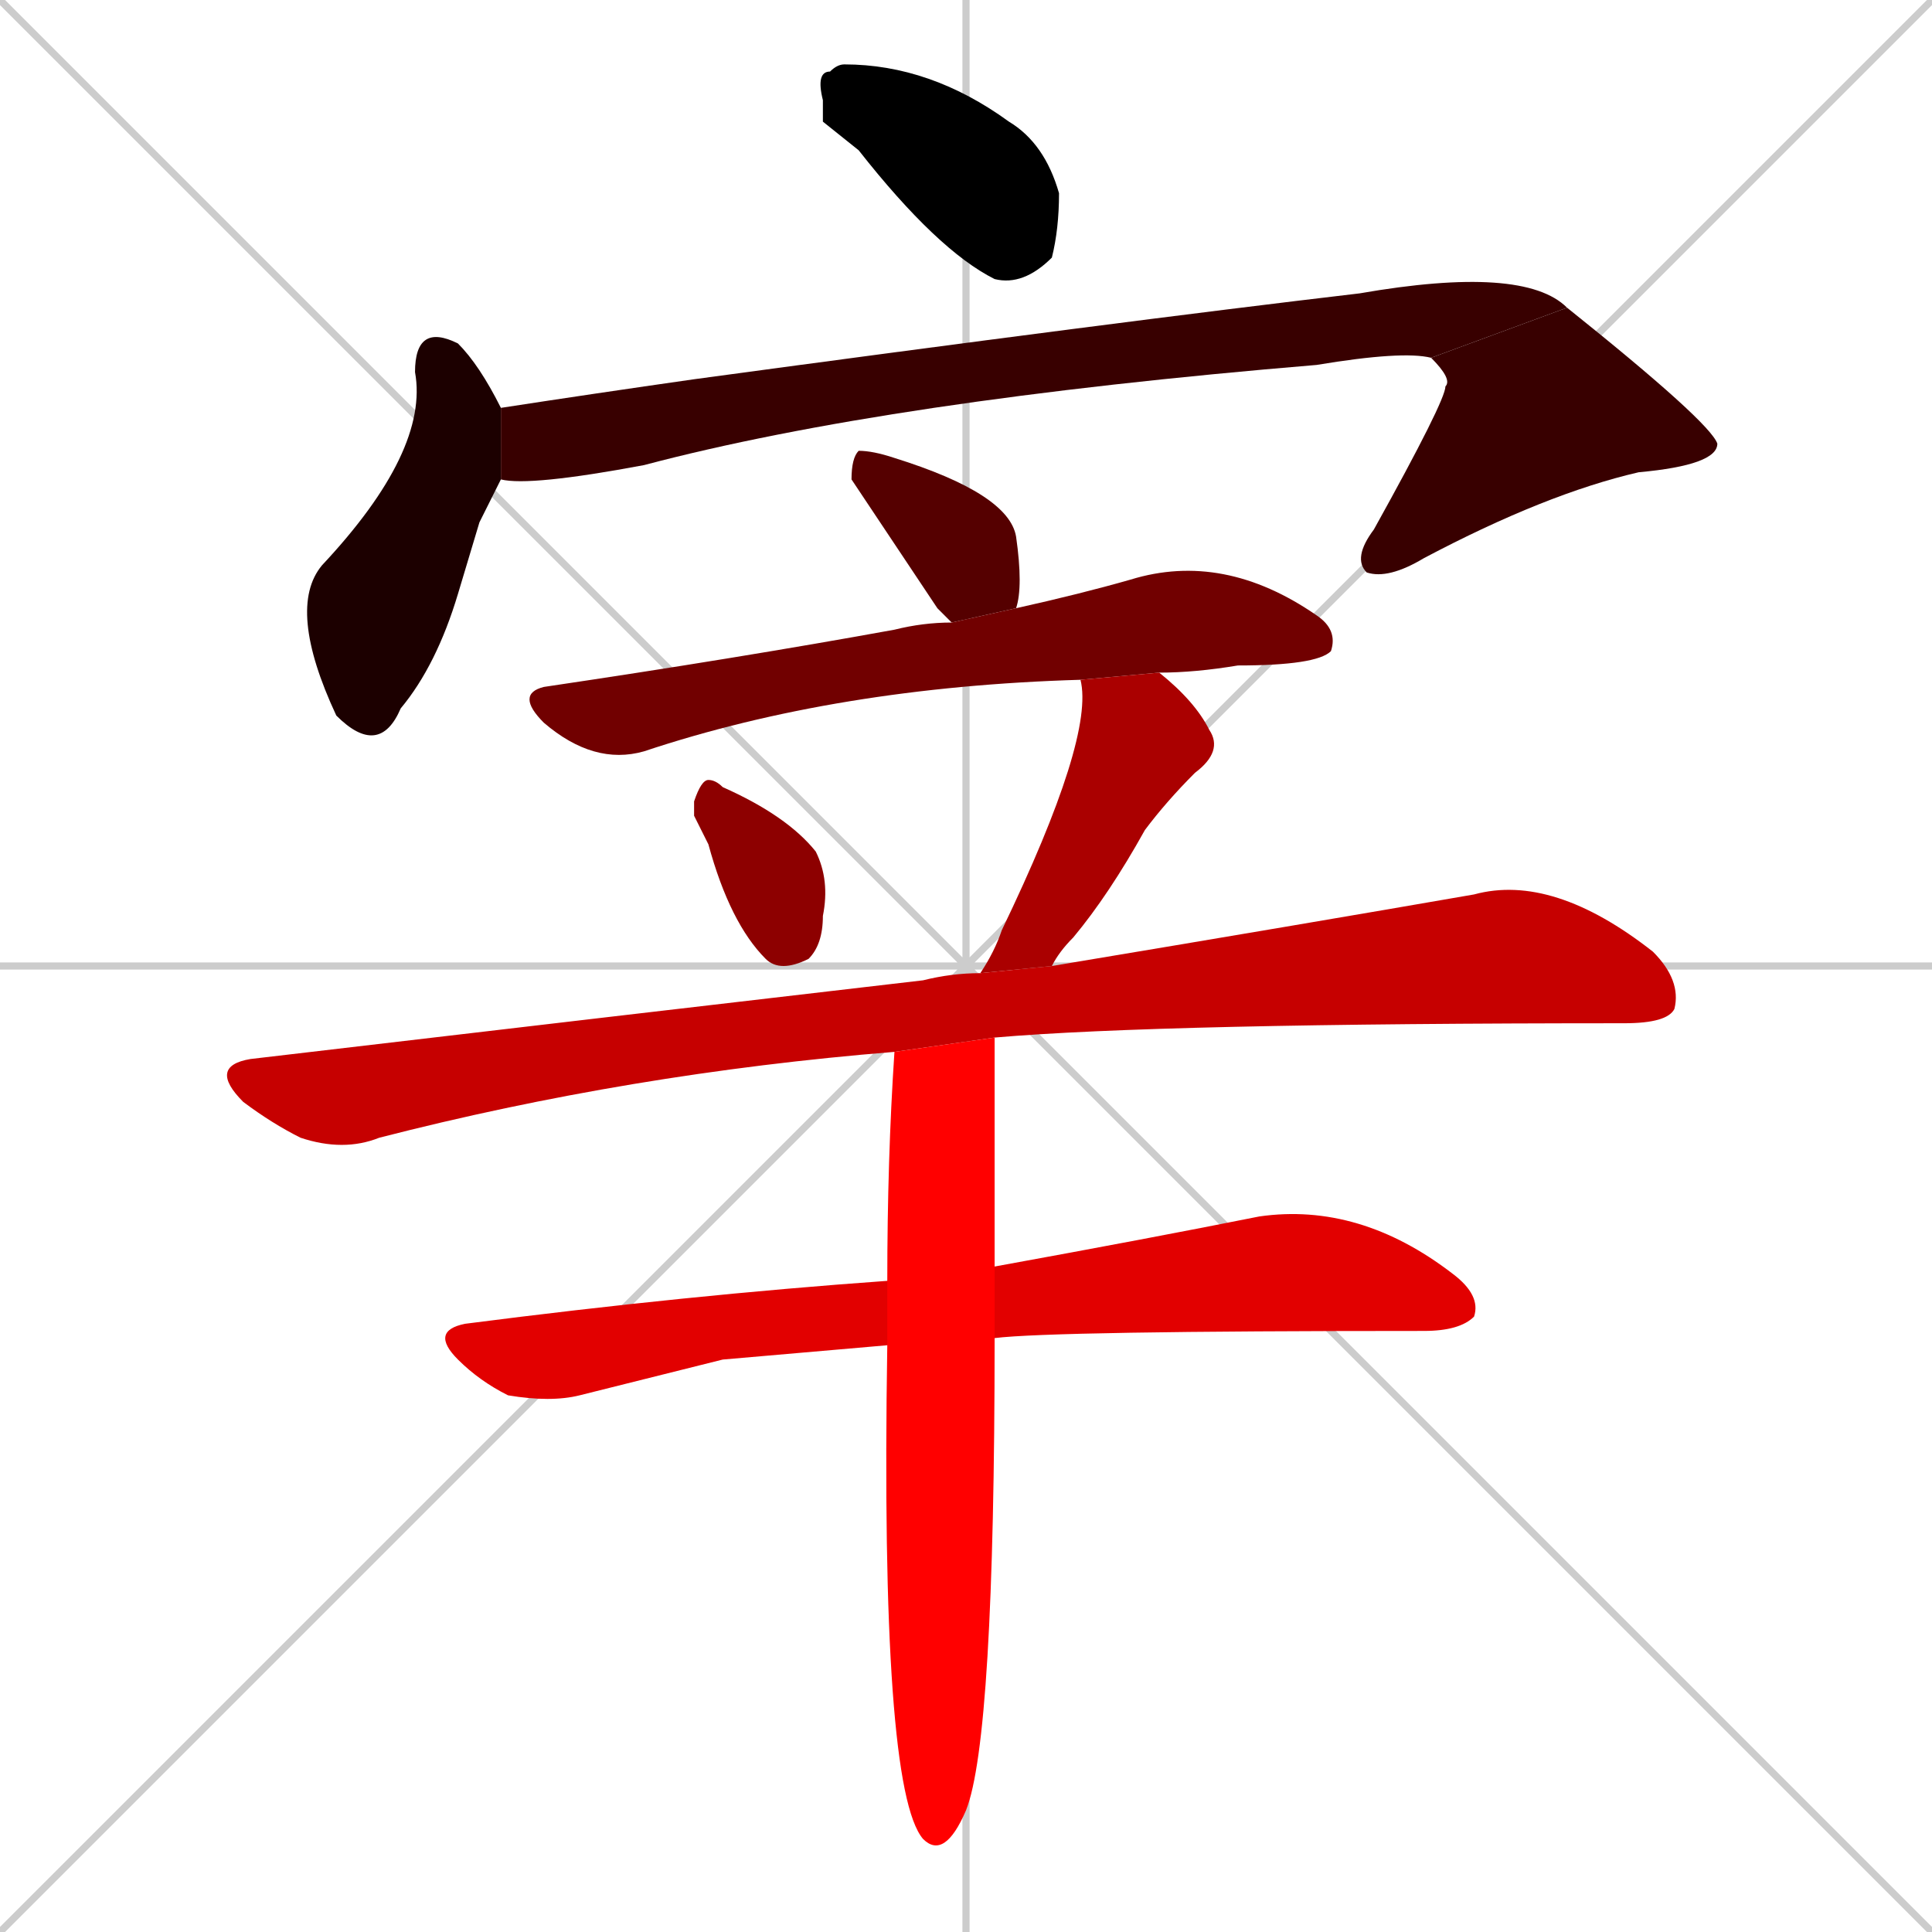 <svg xmlns="http://www.w3.org/2000/svg" xmlns:xlink="http://www.w3.org/1999/xlink" width="270" height="270"><path d="M 0 0 L 270 270 M 270 0 L 0 270 M 135 0 L 135 270 M 0 135 L 270 135" stroke="#CCCCCC" /><path d="M 115 17 L 115 14 Q 114 10 116 10 Q 117 9 118 9 Q 130 9 141 17 Q 146 20 148 27 Q 148 32 147 36 Q 143 40 139 39 Q 131 35 120 21" fill="#000000" /><path d="M 67 73 L 64 83 Q 61 93 56 99 Q 53 106 47 100 Q 40 85 45 79 Q 60 63 58 52 Q 58 45 64 48 Q 67 51 70 57 L 70 67" fill="#1c0000" /><path d="M 70 57 Q 83 55 97 53 Q 156 45 190 41 Q 213 37 219 43 L 200 50 Q 196 49 184 51 Q 124 56 90 65 Q 74 68 70 67" fill="#380000" /><path d="M 219 43 Q 239 59 240 62 Q 240 65 229 66 Q 216 69 199 78 Q 194 81 191 80 Q 189 78 192 74 Q 202 56 202 54 Q 203 53 200 50" fill="#380000" /><path d="M 133 87 Q 132 86 131 85 Q 119 67 119 67 Q 119 64 120 63 Q 122 63 125 64 Q 141 69 142 75 Q 143 82 142 85" fill="#550000" /><path d="M 151 95 Q 117 96 90 105 Q 83 107 76 101 Q 72 97 76 96 Q 103 92 125 88 Q 129 87 133 87 L 142 85 Q 151 83 158 81 Q 171 77 184 86 Q 187 88 186 91 Q 184 93 173 93 Q 167 94 162 94" fill="#710000" /><path d="M 97 114 L 97 112 Q 98 109 99 109 Q 100 109 101 110 Q 110 114 114 119 Q 116 123 115 128 Q 115 132 113 134 Q 109 136 107 134 Q 102 129 99 118" fill="#8d0000" /><path d="M 137 136 Q 139 133 140 130 Q 153 103 151 95 L 162 94 Q 167 98 169 102 Q 171 105 167 108 Q 163 112 160 116 Q 155 125 150 131 Q 148 133 147 135" fill="#aa0000" /><path d="M 125 147 Q 88 150 53 159 Q 48 161 42 159 Q 38 157 34 154 Q 29 149 35 148 Q 86 142 129 137 Q 133 136 137 136 L 147 135 Q 183 129 206 125 Q 217 122 231 133 Q 235 137 234 141 Q 233 143 227 143 Q 162 143 139 145" fill="#c60000" /><path d="M 101 190 L 81 195 Q 77 196 71 195 Q 67 193 64 190 Q 60 186 65 185 Q 96 181 124 179 L 139 177 Q 161 173 176 170 Q 190 168 203 178 Q 207 181 206 184 Q 204 186 199 186 Q 147 186 139 187 L 124 188" fill="#e20000" /><path d="M 124 179 Q 124 162 125 147 L 139 145 Q 139 161 139 177 L 139 187 Q 139 243 135 253 Q 132 260 129 257 Q 123 250 124 188" fill="#ff0000" /></svg>